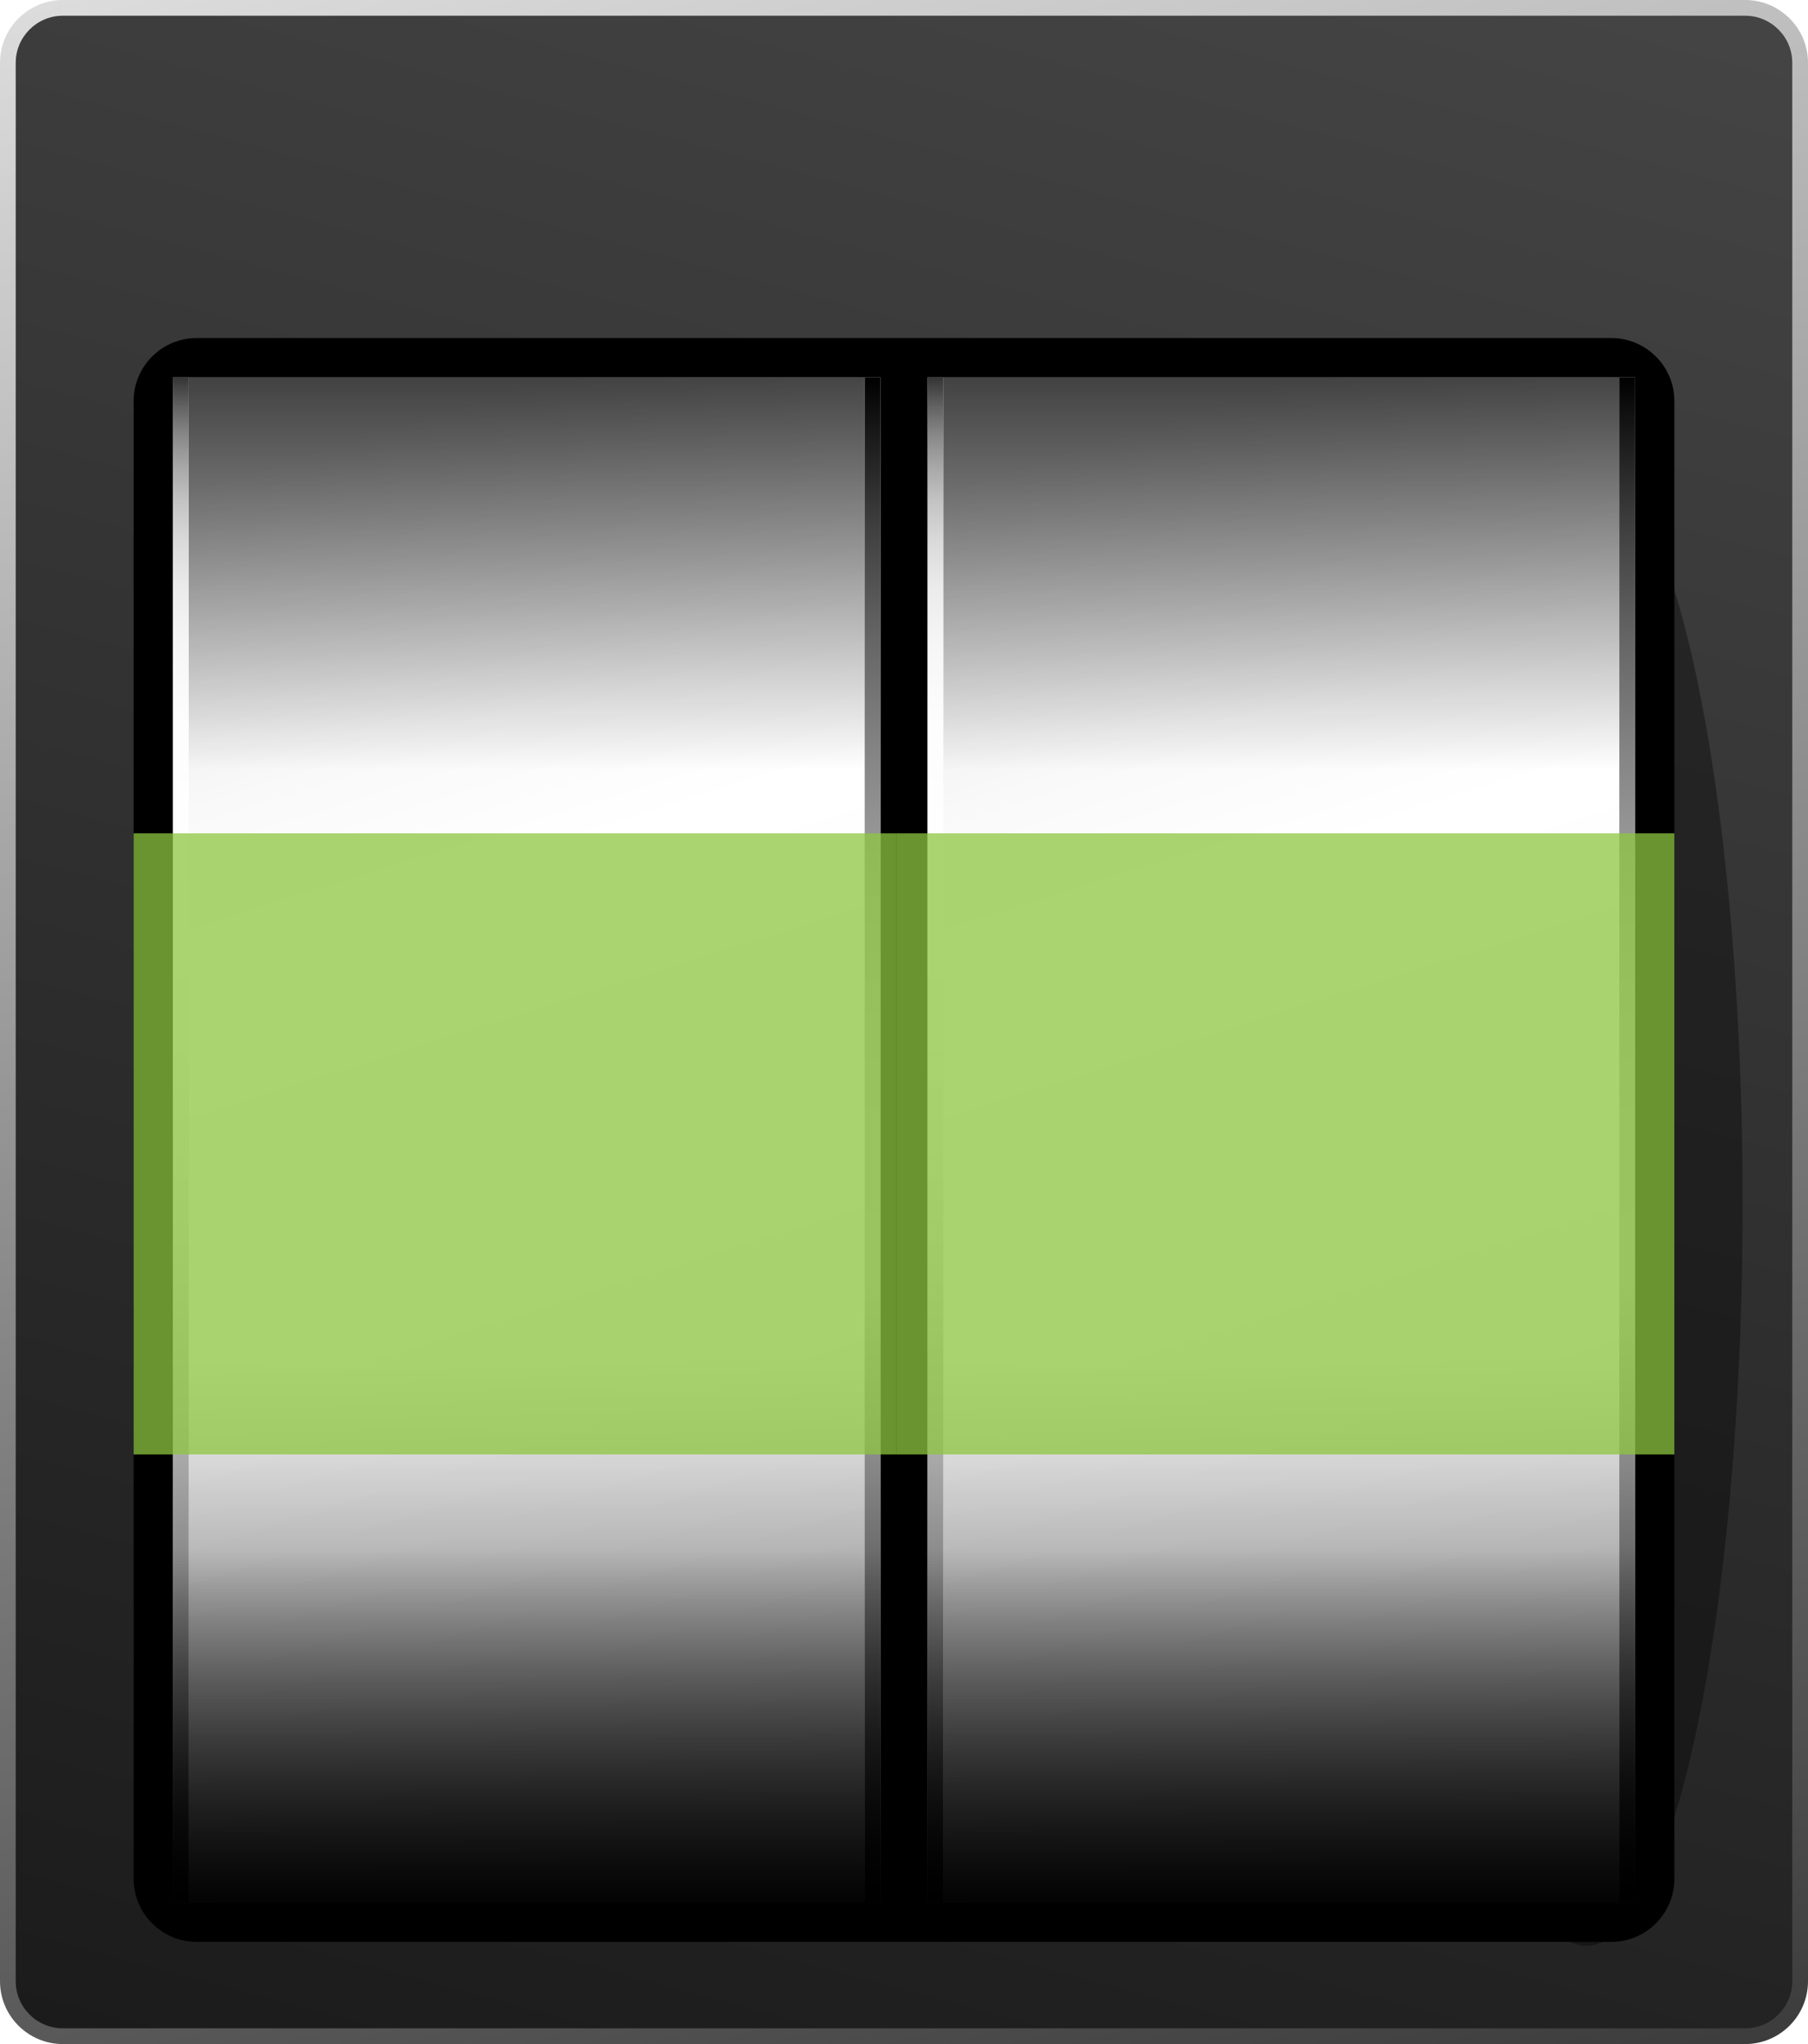 <?xml version="1.0" encoding="UTF-8" standalone="no"?>
<!-- Created with Inkscape (http://www.inkscape.org/) -->

<svg
   xmlns:svg="http://www.w3.org/2000/svg"
   xmlns="http://www.w3.org/2000/svg"
   xmlns:xlink="http://www.w3.org/1999/xlink"
   version="1.1"
   width="230"
   height="260"
   viewBox="0 0 230 260"
   id="Ebene_1"
   xml:space="preserve"><defs
   id="defs297"><linearGradient
     id="linearGradient3917"><stop
       id="stop3919"
       style="stop-color:#000000;stop-opacity:1"
       offset="0" /><stop
       id="stop3921"
       style="stop-color:#000000;stop-opacity:0"
       offset="1" /></linearGradient><linearGradient
     id="linearGradient3909"><stop
       id="stop3911"
       style="stop-color:#000000;stop-opacity:1"
       offset="0" /><stop
       id="stop3913"
       style="stop-color:#000000;stop-opacity:0"
       offset="1" /></linearGradient><filter
     x="-0.12"
     y="-0.023"
     width="1.24"
     height="1.047"
     color-interpolation-filters="sRGB"
     id="filter3905"><feGaussianBlur
       stdDeviation="1.987"
       id="feGaussianBlur3907" /></filter><linearGradient
     x1="63.119"
     y1="185"
     x2="63.091"
     y2="191"
     id="linearGradient3915"
     xlink:href="#linearGradient3909"
     gradientUnits="userSpaceOnUse" /><linearGradient
     x1="162.5"
     y1="185"
     x2="162.5"
     y2="191"
     id="linearGradient3923"
     xlink:href="#linearGradient3917"
     gradientUnits="userSpaceOnUse" /></defs>
<filter
   color-interpolation-filters="sRGB"
   id="AI_GaußscherWeichzeichner_4">
	<feGaussianBlur
   stdDeviation="4"
   id="feGaussianBlur4" />
</filter>
<g
   id="g6">
	<linearGradient
   x1="60.849"
   y1="-82.603"
   x2="181.072"
   y2="389.409"
   id="SVGID_1_"
   gradientUnits="userSpaceOnUse">
		<stop
   id="stop9"
   style="stop-color:#ffffff;stop-opacity:1"
   offset="0" />
		<stop
   id="stop11"
   style="stop-color:#000000;stop-opacity:1"
   offset="1" />
	</linearGradient>
	<path
   d="m 230,252 c 0,4.418 -3.582,8 -8,8 H 8 c -4.418,0 -8,-3.582 -8,-8 V 8 C 0,3.582 3.582,0 8,0 h 214 c 4.418,0 8,3.582 8,8 v 244 z"
   id="path13"
   style="fill:url(#SVGID_1_)" />
	<linearGradient
   x1="58.626"
   y1="340.389"
   x2="183.784"
   y2="-126.707"
   id="SVGID_2_"
   gradientUnits="userSpaceOnUse">
		<stop
   id="stop16"
   style="stop-color:#121212;stop-opacity:1"
   offset="0" />
		<stop
   id="stop18"
   style="stop-color:#545454;stop-opacity:1"
   offset="1" />
	</linearGradient>
	<path
   d="m 228,252 c 0,3.313 -2.687,6 -6,6 H 8 c -3.313,0 -6,-2.687 -6,-6 V 8 C 2,4.687 4.687,2 8,2 h 214 c 3.313,0 6,2.687 6,6 v 244 z"
   id="path20"
   style="fill:url(#SVGID_2_)" />
</g><path
   d="m 219.683,145.29 a 19.865,101.856 0 1 1 -39.73,0 19.865,101.856 0 1 1 39.73,0 z"
   transform="matrix(1,0,0,0.927,2,18.405)"
   id="path3107"
   style="opacity:0.6;fill:#000000;fill-opacity:1;fill-rule:nonzero;stroke:none;filter:url(#filter3905)" />

<g
   id="g26">
	<path
   d="m 213,239 c 0,4.4 -3.6,8 -8,8 H 25 c -4.4,0 -8,-3.6 -8,-8 V 51 c 0,-4.4 3.6,-8 8,-8 h 180 c 4.4,0 8,3.6 8,8 v 188 z"
   id="path28" />
</g>
<linearGradient
   x1="190.007"
   y1="231.084"
   x2="135.525"
   y2="57.424"
   id="SVGID_3_"
   gradientUnits="userSpaceOnUse">
	<stop
   id="stop31"
   style="stop-color:#e6e6e6;stop-opacity:1"
   offset="0" />
	<stop
   id="stop33"
   style="stop-color:#eeeeee;stop-opacity:1"
   offset="0.125" />
	<stop
   id="stop35"
   style="stop-color:#fbfbfb;stop-opacity:1"
   offset="0.414" />
	<stop
   id="stop37"
   style="stop-color:#ffffff;stop-opacity:1"
   offset="0.681" />
	<stop
   id="stop39"
   style="stop-color:#f9f9f9;stop-opacity:1"
   offset="0.784" />
	<stop
   id="stop41"
   style="stop-color:#e8e8e8;stop-opacity:1"
   offset="0.922" />
	<stop
   id="stop43"
   style="stop-color:#dbdbdb;stop-opacity:1"
   offset="1" />
</linearGradient>
<rect
   width="90"
   height="194"
   x="118"
   y="48"
   id="rect45"
   style="fill:url(#SVGID_3_)" />
<linearGradient
   x1="207"
   y1="242"
   x2="207"
   y2="48.001"
   id="SVGID_4_"
   gradientUnits="userSpaceOnUse">
	<stop
   id="stop48"
   style="stop-color:#000000;stop-opacity:1"
   offset="0" />
	<stop
   id="stop50"
   style="stop-color:#bfbfbf;stop-opacity:1"
   offset="0.405" />
	<stop
   id="stop52"
   style="stop-color:#bcbcbc;stop-opacity:1"
   offset="0.502" />
	<stop
   id="stop54"
   style="stop-color:#b1b1b1;stop-opacity:1"
   offset="0.589" />
	<stop
   id="stop56"
   style="stop-color:#9f9f9f;stop-opacity:1"
   offset="0.672" />
	<stop
   id="stop58"
   style="stop-color:#858585;stop-opacity:1"
   offset="0.752" />
	<stop
   id="stop60"
   style="stop-color:#646464;stop-opacity:1"
   offset="0.831" />
	<stop
   id="stop62"
   style="stop-color:#3c3c3c;stop-opacity:1"
   offset="0.907" />
	<stop
   id="stop64"
   style="stop-color:#0d0d0d;stop-opacity:1"
   offset="0.982" />
	<stop
   id="stop66"
   style="stop-color:#000000;stop-opacity:1"
   offset="1" />
</linearGradient>
<rect
   width="2"
   height="194"
   x="206"
   y="48"
   id="rect68"
   style="fill:url(#SVGID_4_)" />
<linearGradient
   x1="163"
   y1="242"
   x2="163"
   y2="48.001"
   id="SVGID_5_"
   gradientUnits="userSpaceOnUse">
	<stop
   id="stop71"
   style="stop-color:#000000;stop-opacity:1"
   offset="0" />
	<stop
   id="stop73"
   style="stop-color:#000000;stop-opacity:0"
   offset="0.356" />
	<stop
   id="stop75"
   style="stop-color:#000000;stop-opacity:0"
   offset="0.742" />
	<stop
   id="stop77"
   style="stop-color:#000000;stop-opacity:1"
   offset="1" />
</linearGradient>
<rect
   width="86"
   height="194"
   x="120"
   y="48"
   id="rect79"
   style="opacity:0.7;fill:url(#SVGID_5_)" />
<linearGradient
   x1="119"
   y1="242"
   x2="119"
   y2="48.001"
   id="SVGID_6_"
   gradientUnits="userSpaceOnUse">
	<stop
   id="stop82"
   style="stop-color:#000000;stop-opacity:1"
   offset="0" />
	<stop
   id="stop84"
   style="stop-color:#161616;stop-opacity:1"
   offset="0.032" />
	<stop
   id="stop86"
   style="stop-color:#535353;stop-opacity:1"
   offset="0.127" />
	<stop
   id="stop88"
   style="stop-color:#888888;stop-opacity:1"
   offset="0.221" />
	<stop
   id="stop90"
   style="stop-color:#b2b2b2;stop-opacity:1"
   offset="0.312" />
	<stop
   id="stop92"
   style="stop-color:#d4d4d4;stop-opacity:1"
   offset="0.4" />
	<stop
   id="stop94"
   style="stop-color:#ececec;stop-opacity:1"
   offset="0.483" />
	<stop
   id="stop96"
   style="stop-color:#fafafa;stop-opacity:1"
   offset="0.56" />
	<stop
   id="stop98"
   style="stop-color:#ffffff;stop-opacity:1"
   offset="0.626" />
	<stop
   id="stop100"
   style="stop-color:#fdfdfd;stop-opacity:1"
   offset="0.772" />
	<stop
   id="stop102"
   style="stop-color:#f6f6f6;stop-opacity:1"
   offset="0.824" />
	<stop
   id="stop104"
   style="stop-color:#ebebeb;stop-opacity:1"
   offset="0.862" />
	<stop
   id="stop106"
   style="stop-color:#dadada;stop-opacity:1"
   offset="0.892" />
	<stop
   id="stop108"
   style="stop-color:#c4c4c4;stop-opacity:1"
   offset="0.918" />
	<stop
   id="stop110"
   style="stop-color:#a8a8a8;stop-opacity:1"
   offset="0.941" />
	<stop
   id="stop112"
   style="stop-color:#888888;stop-opacity:1"
   offset="0.962" />
	<stop
   id="stop114"
   style="stop-color:#626262;stop-opacity:1"
   offset="0.981" />
	<stop
   id="stop116"
   style="stop-color:#393939;stop-opacity:1"
   offset="0.998" />
	<stop
   id="stop118"
   style="stop-color:#333333;stop-opacity:1"
   offset="1" />
</linearGradient>
<rect
   width="2"
   height="194"
   x="118"
   y="48"
   id="rect120"
   style="fill:url(#SVGID_6_)" />
<linearGradient
   x1="94.007"
   y1="231.085"
   x2="39.525"
   y2="57.425"
   id="SVGID_7_"
   gradientUnits="userSpaceOnUse">
	<stop
   id="stop123"
   style="stop-color:#e6e6e6;stop-opacity:1"
   offset="0" />
	<stop
   id="stop125"
   style="stop-color:#eeeeee;stop-opacity:1"
   offset="0.125" />
	<stop
   id="stop127"
   style="stop-color:#fbfbfb;stop-opacity:1"
   offset="0.414" />
	<stop
   id="stop129"
   style="stop-color:#ffffff;stop-opacity:1"
   offset="0.681" />
	<stop
   id="stop131"
   style="stop-color:#f9f9f9;stop-opacity:1"
   offset="0.784" />
	<stop
   id="stop133"
   style="stop-color:#e8e8e8;stop-opacity:1"
   offset="0.922" />
	<stop
   id="stop135"
   style="stop-color:#dbdbdb;stop-opacity:1"
   offset="1" />
</linearGradient>
<rect
   width="90"
   height="194"
   x="22"
   y="48"
   id="rect137"
   style="fill:url(#SVGID_7_)" />
<linearGradient
   x1="111"
   y1="242"
   x2="111"
   y2="48.001"
   id="SVGID_8_"
   gradientUnits="userSpaceOnUse">
	<stop
   id="stop140"
   style="stop-color:#000000;stop-opacity:1"
   offset="0" />
	<stop
   id="stop142"
   style="stop-color:#bfbfbf;stop-opacity:1"
   offset="0.405" />
	<stop
   id="stop144"
   style="stop-color:#bcbcbc;stop-opacity:1"
   offset="0.502" />
	<stop
   id="stop146"
   style="stop-color:#b1b1b1;stop-opacity:1"
   offset="0.589" />
	<stop
   id="stop148"
   style="stop-color:#9f9f9f;stop-opacity:1"
   offset="0.672" />
	<stop
   id="stop150"
   style="stop-color:#858585;stop-opacity:1"
   offset="0.752" />
	<stop
   id="stop152"
   style="stop-color:#646464;stop-opacity:1"
   offset="0.831" />
	<stop
   id="stop154"
   style="stop-color:#3c3c3c;stop-opacity:1"
   offset="0.907" />
	<stop
   id="stop156"
   style="stop-color:#0d0d0d;stop-opacity:1"
   offset="0.982" />
	<stop
   id="stop158"
   style="stop-color:#000000;stop-opacity:1"
   offset="1" />
</linearGradient>
<rect
   width="2"
   height="194"
   x="110"
   y="48"
   id="rect160"
   style="fill:url(#SVGID_8_)" />
<linearGradient
   x1="67"
   y1="242"
   x2="67"
   y2="48.001"
   id="SVGID_9_"
   gradientUnits="userSpaceOnUse">
	<stop
   id="stop163"
   style="stop-color:#000000;stop-opacity:1"
   offset="0" />
	<stop
   id="stop165"
   style="stop-color:#000000;stop-opacity:0"
   offset="0.356" />
	<stop
   id="stop167"
   style="stop-color:#000000;stop-opacity:0"
   offset="0.742" />
	<stop
   id="stop169"
   style="stop-color:#000000;stop-opacity:1"
   offset="1" />
</linearGradient>
<rect
   width="86"
   height="194"
   x="24"
   y="48"
   id="rect171"
   style="opacity:0.7;fill:url(#SVGID_9_)" />
<linearGradient
   x1="23"
   y1="242"
   x2="23"
   y2="48.001"
   id="SVGID_10_"
   gradientUnits="userSpaceOnUse">
	<stop
   id="stop174"
   style="stop-color:#000000;stop-opacity:1"
   offset="0" />
	<stop
   id="stop176"
   style="stop-color:#161616;stop-opacity:1"
   offset="0.032" />
	<stop
   id="stop178"
   style="stop-color:#535353;stop-opacity:1"
   offset="0.127" />
	<stop
   id="stop180"
   style="stop-color:#888888;stop-opacity:1"
   offset="0.221" />
	<stop
   id="stop182"
   style="stop-color:#b2b2b2;stop-opacity:1"
   offset="0.312" />
	<stop
   id="stop184"
   style="stop-color:#d4d4d4;stop-opacity:1"
   offset="0.4" />
	<stop
   id="stop186"
   style="stop-color:#ececec;stop-opacity:1"
   offset="0.483" />
	<stop
   id="stop188"
   style="stop-color:#fafafa;stop-opacity:1"
   offset="0.56" />
	<stop
   id="stop190"
   style="stop-color:#ffffff;stop-opacity:1"
   offset="0.626" />
	<stop
   id="stop192"
   style="stop-color:#fdfdfd;stop-opacity:1"
   offset="0.772" />
	<stop
   id="stop194"
   style="stop-color:#f6f6f6;stop-opacity:1"
   offset="0.824" />
	<stop
   id="stop196"
   style="stop-color:#ebebeb;stop-opacity:1"
   offset="0.862" />
	<stop
   id="stop198"
   style="stop-color:#dadada;stop-opacity:1"
   offset="0.892" />
	<stop
   id="stop200"
   style="stop-color:#c4c4c4;stop-opacity:1"
   offset="0.918" />
	<stop
   id="stop202"
   style="stop-color:#a8a8a8;stop-opacity:1"
   offset="0.941" />
	<stop
   id="stop204"
   style="stop-color:#888888;stop-opacity:1"
   offset="0.962" />
	<stop
   id="stop206"
   style="stop-color:#626262;stop-opacity:1"
   offset="0.981" />
	<stop
   id="stop208"
   style="stop-color:#393939;stop-opacity:1"
   offset="0.998" />
	<stop
   id="stop210"
   style="stop-color:#333333;stop-opacity:1"
   offset="1" />
</linearGradient>
<rect
   width="2"
   height="194"
   x="22"
   y="48"
   id="rect212"
   style="fill:url(#SVGID_10_)" />
<linearGradient
   x1="219"
   y1="189.549"
   x2="219"
   y2="142.098"
   id="SVGID_11_"
   gradientUnits="userSpaceOnUse"
   gradientTransform="matrix(-1,0,0,-1,334,386.549)">
	<stop
   id="stop215"
   style="stop-color:#000000;stop-opacity:0"
   offset="0" />
	<stop
   id="stop217"
   style="stop-color:#000000;stop-opacity:1"
   offset="1" />
</linearGradient>
<rect
   width="190"
   height="47.451"
   x="20.001"
   y="197"
   id="rect219"
   style="fill:url(#SVGID_11_)" />
<linearGradient
   x1="65.5"
   y1="191"
   x2="65.5"
   y2="185"
   id="SVGID_12_"
   gradientUnits="userSpaceOnUse">
	<stop
   id="stop222"
   style="stop-color:#ffffff;stop-opacity:1"
   offset="0" />
	<stop
   id="stop224"
   style="stop-color:#f9f9f9;stop-opacity:1"
   offset="0.085" />
	<stop
   id="stop226"
   style="stop-color:#e9e9e9;stop-opacity:1"
   offset="0.196" />
	<stop
   id="stop228"
   style="stop-color:#cdcdcd;stop-opacity:1"
   offset="0.323" />
	<stop
   id="stop230"
   style="stop-color:#a7a7a7;stop-opacity:1"
   offset="0.461" />
	<stop
   id="stop232"
   style="stop-color:#767676;stop-opacity:1"
   offset="0.608" />
	<stop
   id="stop234"
   style="stop-color:#3b3b3b;stop-opacity:1"
   offset="0.76" />
	<stop
   id="stop236"
   style="stop-color:#000000;stop-opacity:1"
   offset="0.896" />
</linearGradient>

<linearGradient
   x1="162.5"
   y1="191"
   x2="162.5"
   y2="185"
   id="SVGID_13_"
   gradientUnits="userSpaceOnUse">
	<stop
   id="stop241"
   style="stop-color:#ffffff;stop-opacity:1"
   offset="0" />
	<stop
   id="stop243"
   style="stop-color:#f9f9f9;stop-opacity:1"
   offset="0.085" />
	<stop
   id="stop245"
   style="stop-color:#e9e9e9;stop-opacity:1"
   offset="0.196" />
	<stop
   id="stop247"
   style="stop-color:#cdcdcd;stop-opacity:1"
   offset="0.323" />
	<stop
   id="stop249"
   style="stop-color:#a7a7a7;stop-opacity:1"
   offset="0.461" />
	<stop
   id="stop251"
   style="stop-color:#767676;stop-opacity:1"
   offset="0.608" />
	<stop
   id="stop253"
   style="stop-color:#3b3b3b;stop-opacity:1"
   offset="0.76" />
	<stop
   id="stop255"
   style="stop-color:#000000;stop-opacity:1"
   offset="0.896" />
</linearGradient>

<g
   id="g259"
   style="opacity:0.75">
	<rect
   width="97"
   height="79"
   x="17"
   y="106"
   id="rect261"
   style="fill:#8cc63f" />
</g>
<g
   id="g263"
   style="opacity:0.75">
	<rect
   width="99"
   height="79"
   x="114"
   y="106"
   id="rect265"
   style="fill:#8cc63f" />
</g>
<linearGradient
   x1="66.5"
   y1="145"
   x2="66.5"
   y2="107"
   id="SVGID_14_"
   gradientUnits="userSpaceOnUse"
   gradientTransform="matrix(1.003,0,0,1,-0.371,0)">
	<stop
   id="stop268"
   style="stop-color:#ffffff;stop-opacity:0.2"
   offset="0" />
	<stop
   id="stop270"
   style="stop-color:#ffffff;stop-opacity:1"
   offset="1" />
</linearGradient>

<linearGradient
   x1="163.5"
   y1="145"
   x2="163.5"
   y2="107"
   id="SVGID_15_"
   gradientUnits="userSpaceOnUse">
	<stop
   id="stop275"
   style="stop-color:#ffffff;stop-opacity:0.2"
   offset="0" />
	<stop
   id="stop277"
   style="stop-color:#ffffff;stop-opacity:1"
   offset="1" />
</linearGradient>

<linearGradient
   x1="267.5"
   y1="104"
   x2="267.5"
   y2="88.999"
   id="SVGID_16_"
   gradientUnits="userSpaceOnUse"
   gradientTransform="matrix(-1,0,0,-1,334,273)">
	<stop
   id="stop282"
   style="stop-color:#ffffff;stop-opacity:0"
   offset="0" />
	<stop
   id="stop284"
   style="stop-color:#ffffff;stop-opacity:1"
   offset="1" />
</linearGradient>

<linearGradient
   x1="170.5"
   y1="104"
   x2="170.5"
   y2="88.999"
   id="SVGID_17_"
   gradientUnits="userSpaceOnUse"
   gradientTransform="matrix(-1,0,0,-1,334,273)">
	<stop
   id="stop289"
   style="stop-color:#ffffff;stop-opacity:0"
   offset="0" />
	<stop
   id="stop291"
   style="stop-color:#ffffff;stop-opacity:1"
   offset="1" />
</linearGradient>

</svg>